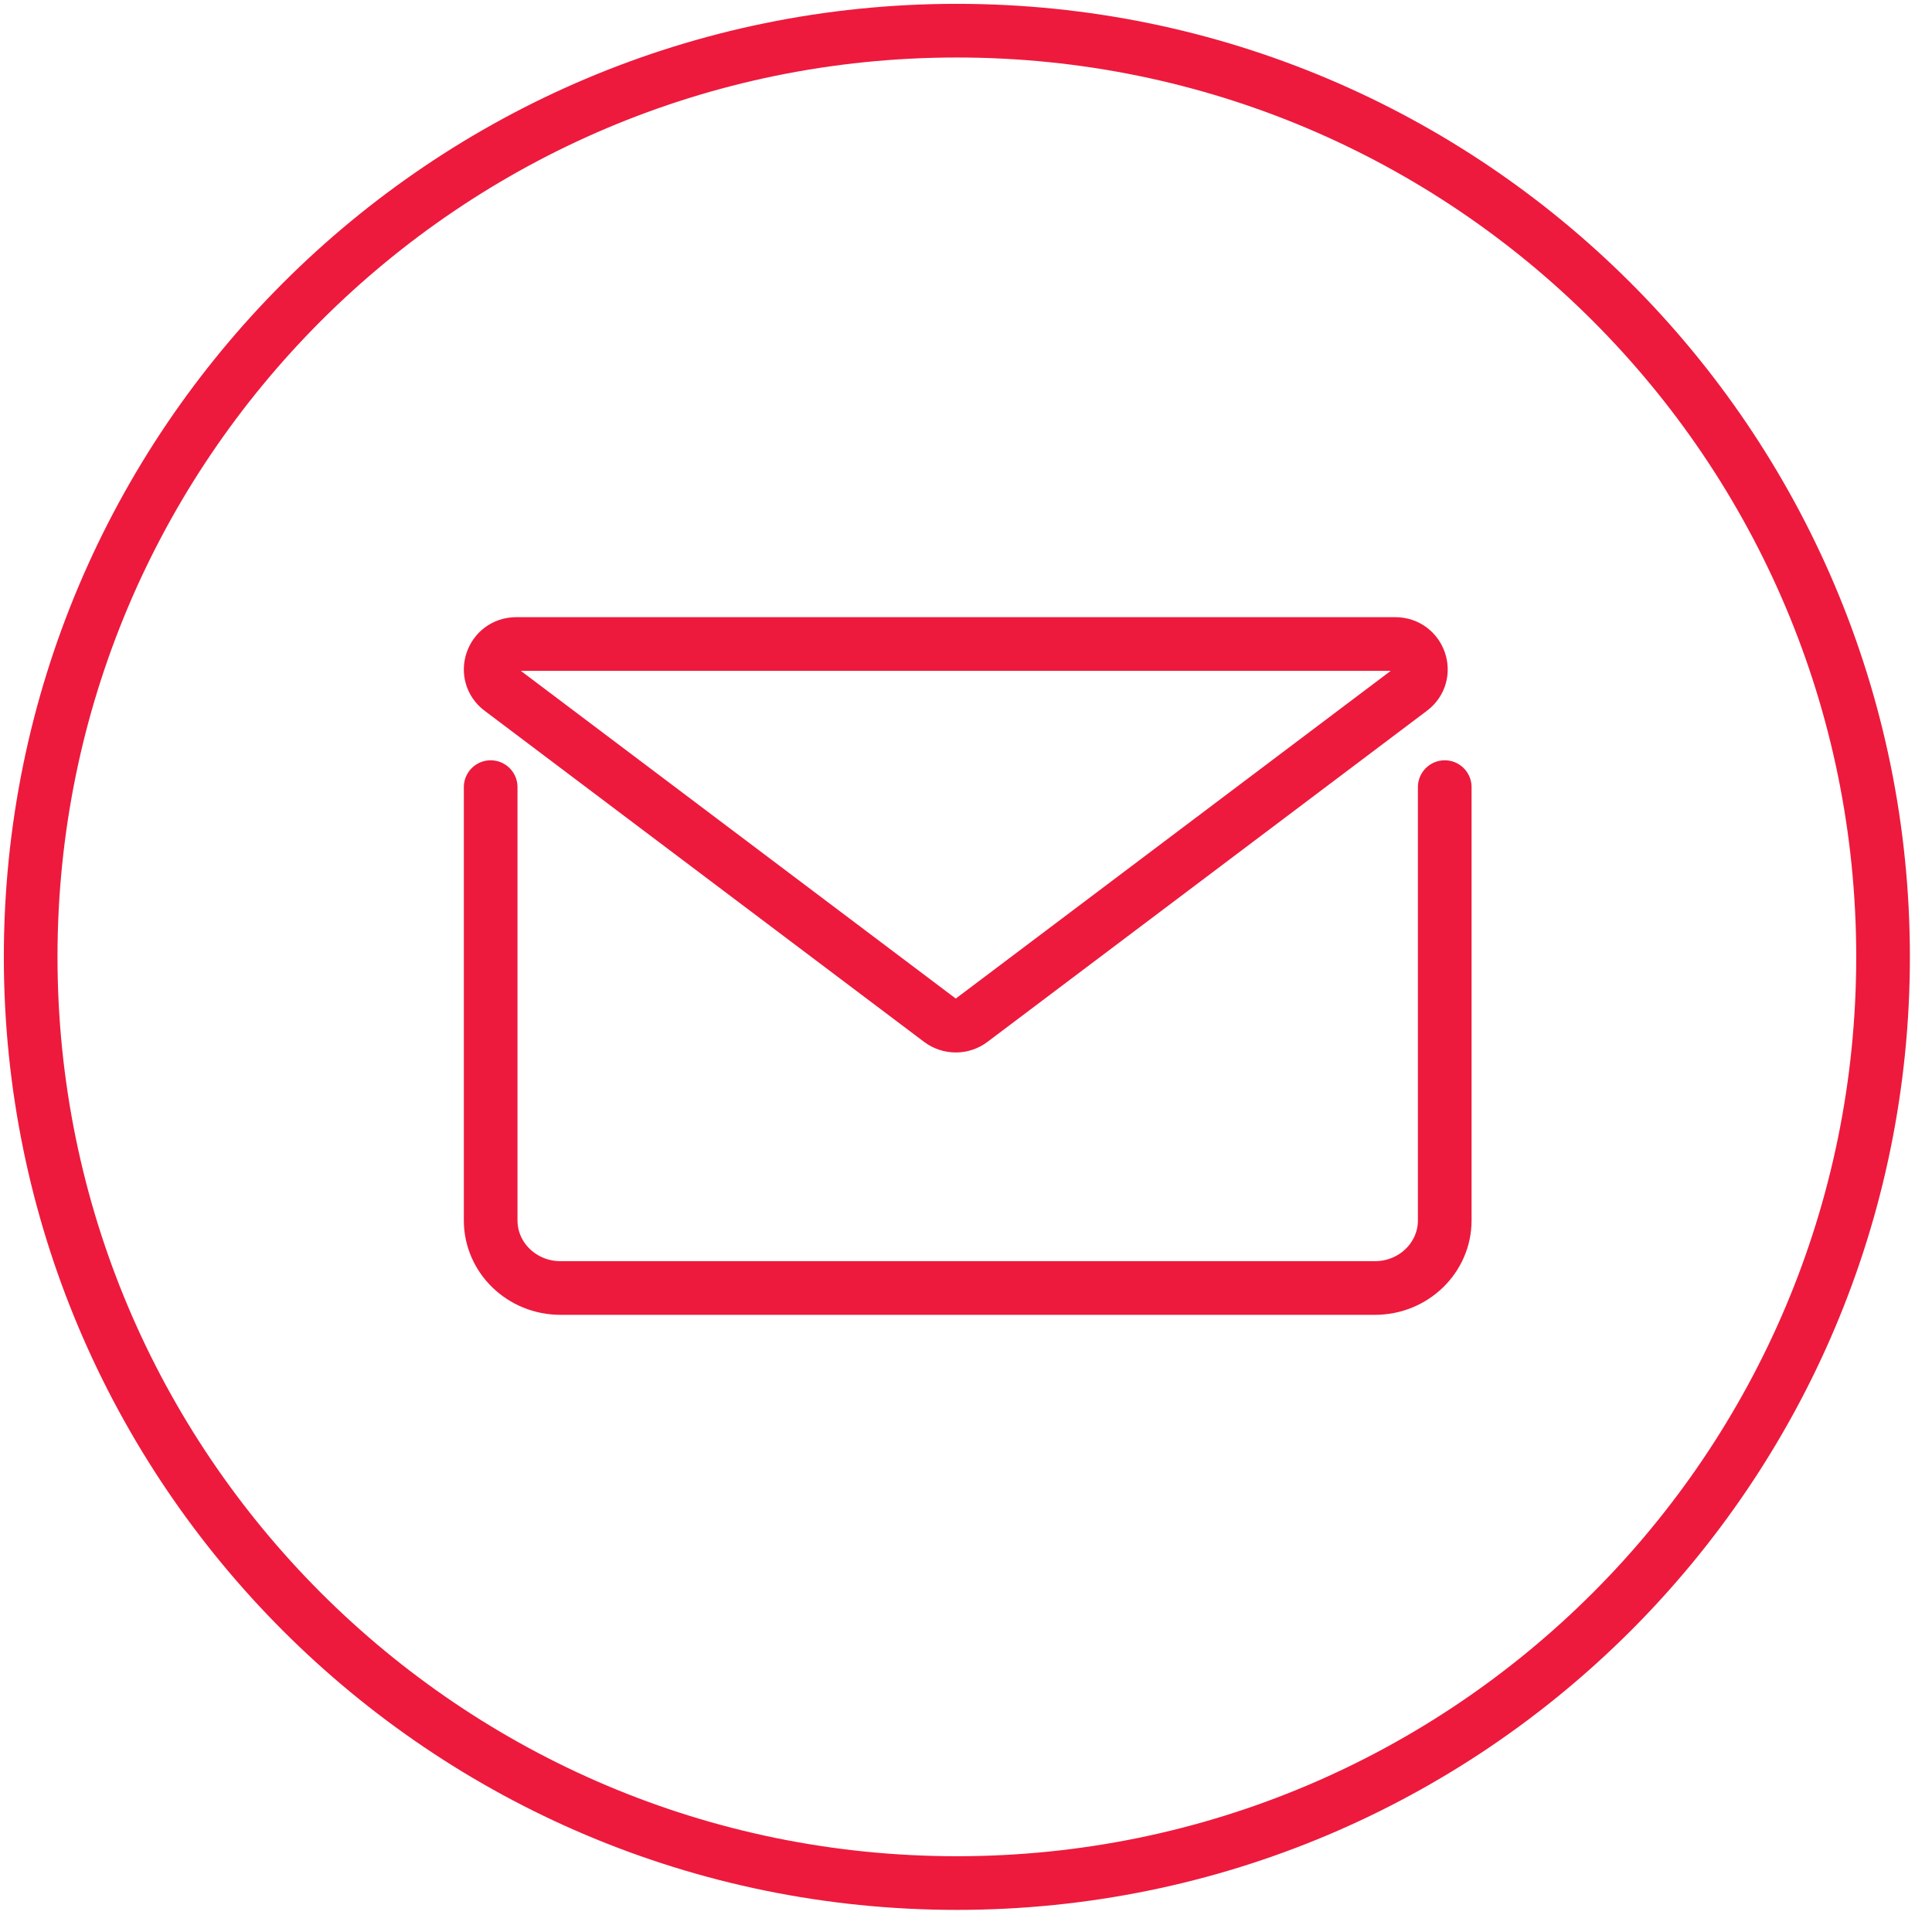 <?xml version="1.0" encoding="UTF-8"?>
<svg width="63px" height="63px" viewBox="0 0 63 63" version="1.1" xmlns="http://www.w3.org/2000/svg" xmlns:xlink="http://www.w3.org/1999/xlink">
    <!-- Generator: Sketch 60 (88103) - https://sketch.com -->
    <title>Slice 1</title>
    <desc>Created with Sketch.</desc>
    <g id="Page-1" stroke="none" stroke-width="1" fill="none" fill-rule="evenodd">
        <g id="mail" transform="translate(1, 1)" stroke="#ED1A3D" stroke-width="1.75">
            <path d="M60.404,30.202 C60.404,46.882 46.882,60.404 30.202,60.404 C13.523,60.404 0,46.882 0,30.202 C0,13.522 13.523,0 30.202,0 C46.882,0 60.404,13.522 60.404,30.202 Z" id="Stroke-832"></path>
            <path d="M46.111,24.667 L46.111,38.796 C46.111,40.013 45.092,41 43.835,41 L17.276,41 C16.019,41 15,40.013 15,38.796 L15,24.667" id="Stroke-1517" stroke-linecap="round"></path>
            <path d="M29.659,32.275 L15.33,21.479 C14.695,21.001 15.038,20 15.838,20 L44.495,20 C45.295,20 45.639,21.001 45.003,21.479 L30.674,32.275 C30.375,32.501 29.959,32.501 29.659,32.275 Z" id="Stroke-1518" stroke-linecap="round"></path>
        </g>
    </g>
</svg>